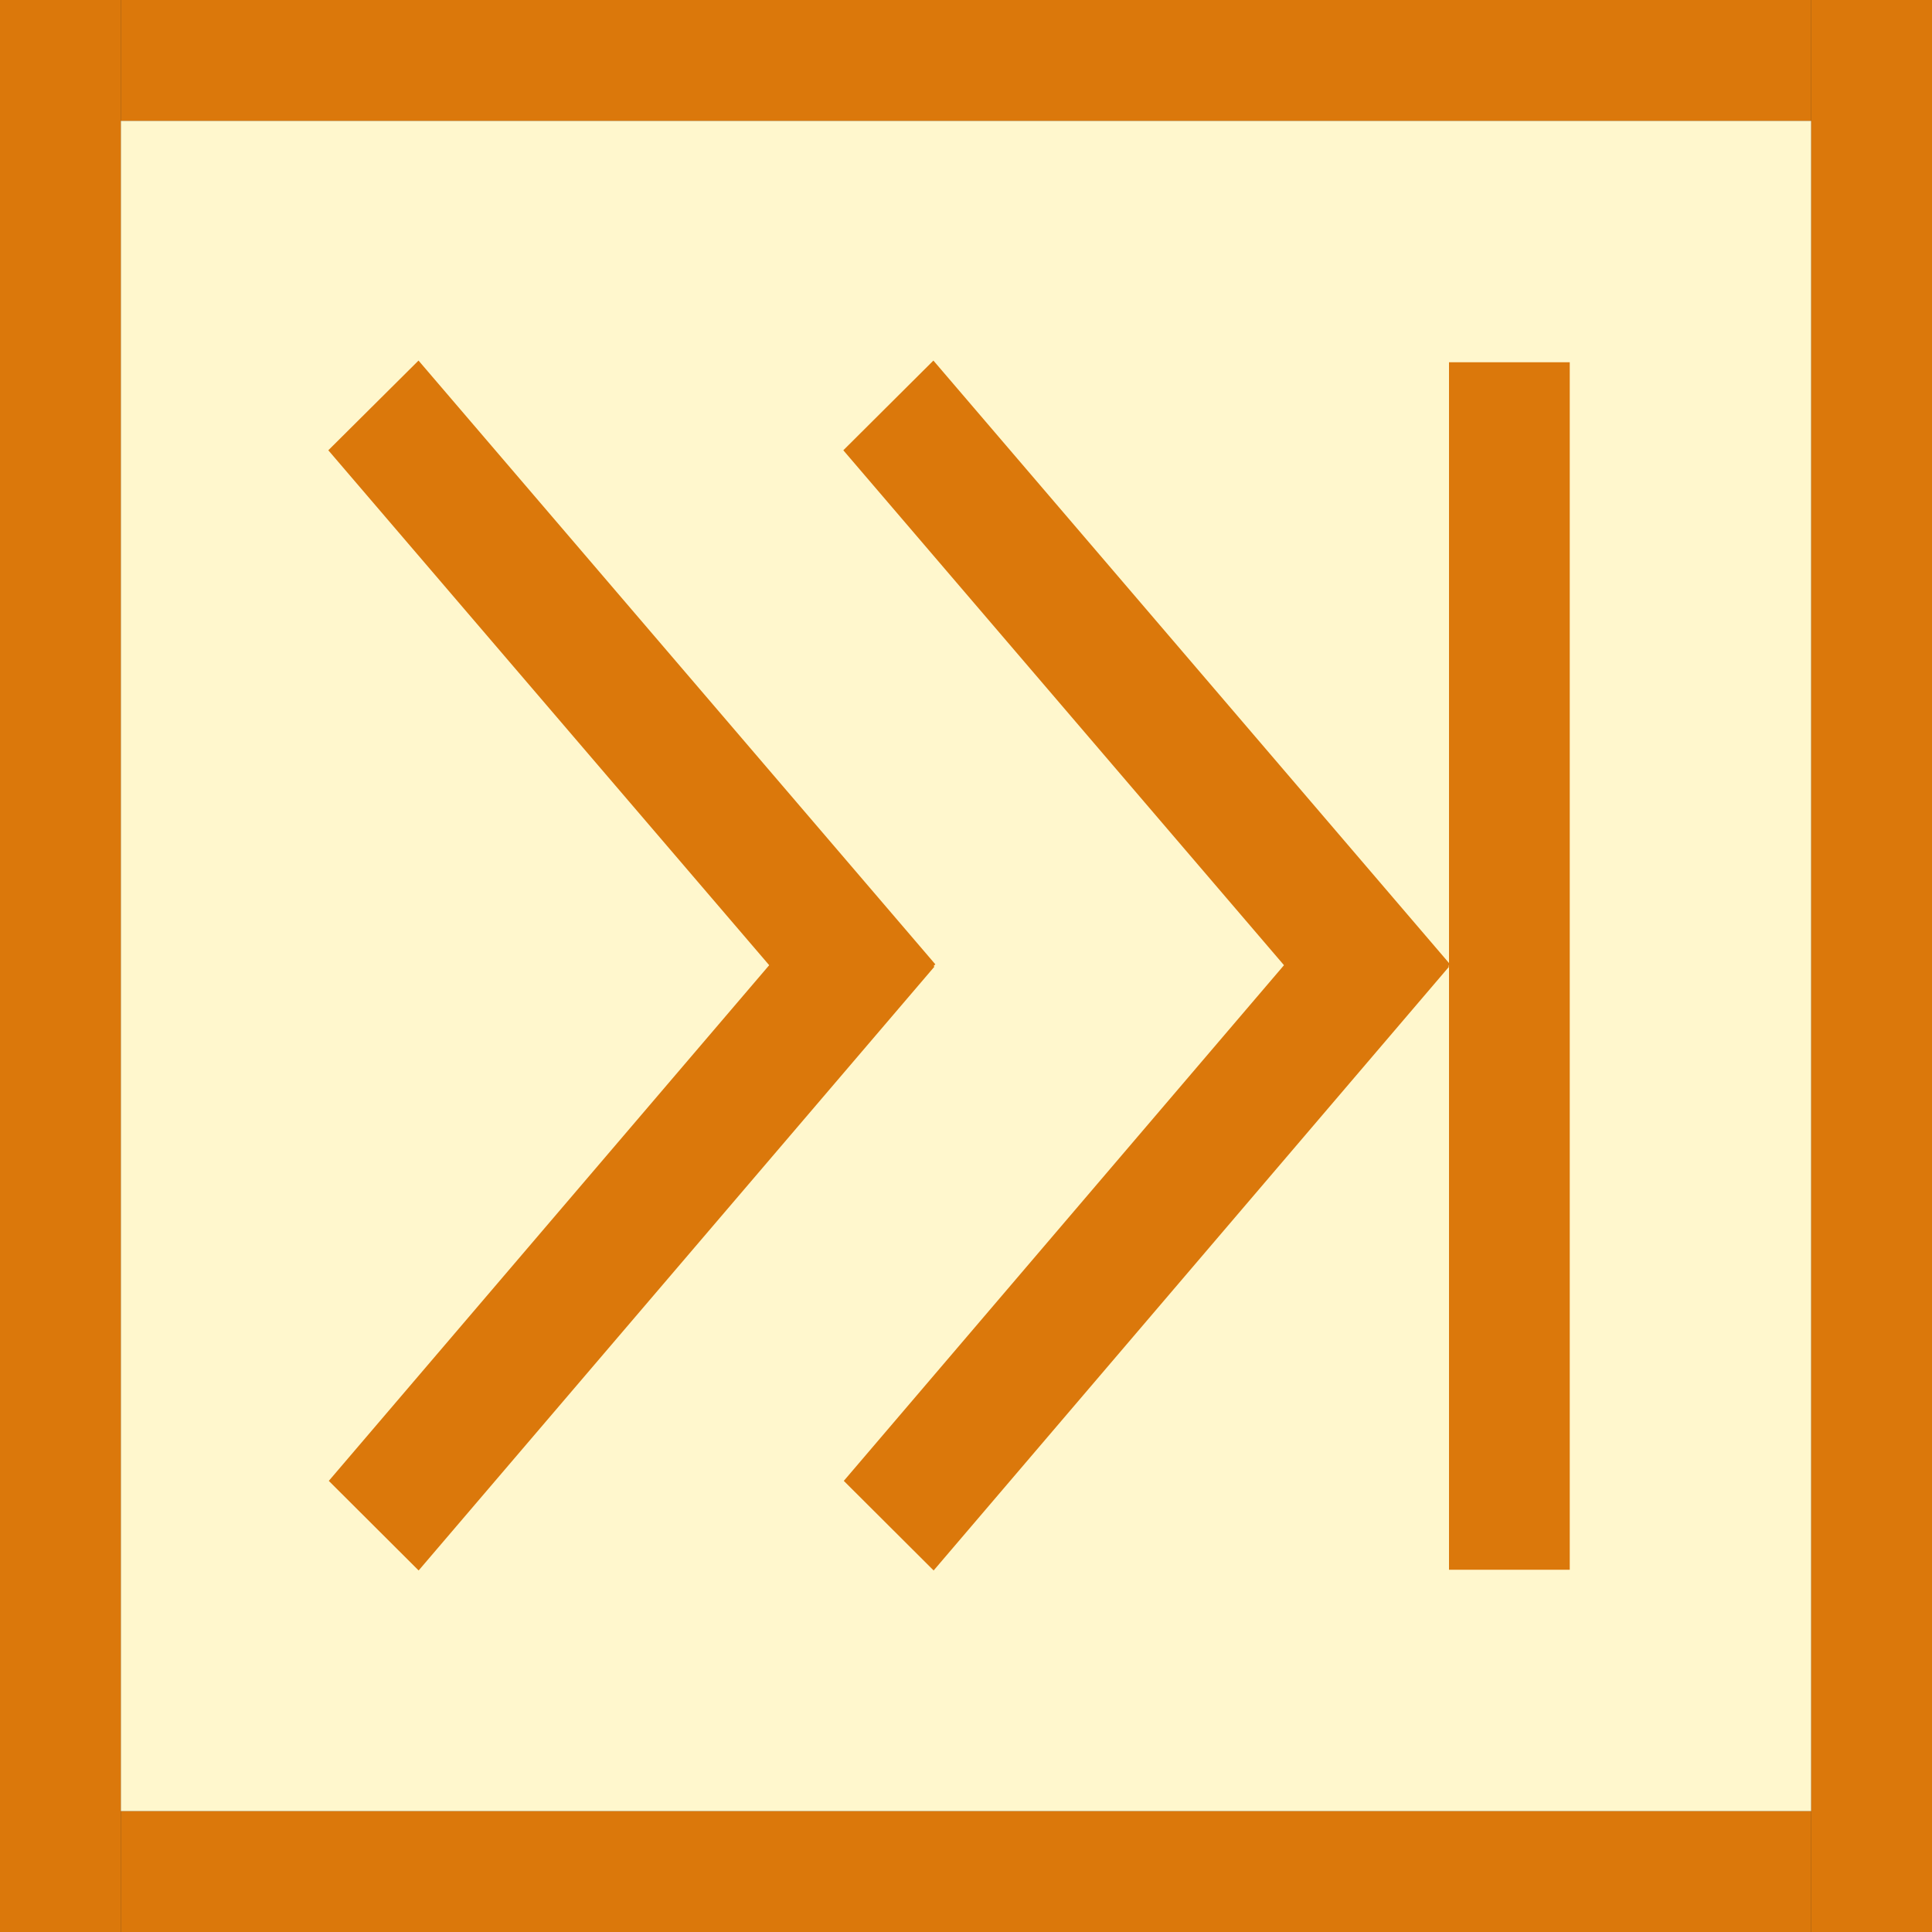 <svg id="Image" xmlns="http://www.w3.org/2000/svg" viewBox="0 0 16 16">
  <rect x="0" y="0" width="16" height="16" fill="#333333" stroke="none"/>
  <g id="g850">
    <path id="rect4" d="M1,1H15V15H1Z" fill="#fff7cd"/>
    <path id="rect819" d="M0,0H1V16H0Z" fill="#db780b"/>
    <path id="rect819-5" d="M15,0h1V16H15Z" fill="#db780b"/>
    <path id="rect836" d="M1,15H15v1H1Z" fill="#db780b"/>
    <path id="rect838" d="M1,0H15V1H1Z" fill="#db780b"/>
    <path id="rect825" d="M12,3h1V13H12Z" fill="#db780b"/>
    <g id="g868">
      <path id="rect827" d="M6.984,3.729l.746-.743,4.279,5-.746.743Z" fill="#db780b"/>
      <path id="rect827-0" d="M6.988,12.264l.744.742,4.268-5-.744-.742Z" fill="#db780b"/>
    </g>
    <g id="g864">
      <path id="rect827-9" d="M2.719,3.729l.747-.743,4.28,5L7,8.729Z" fill="#db780b"/>
      <path id="rect827-0-7" d="M2.723,12.264l.744.742,4.271-5-.745-.742Z" fill="#db780b"/>
    </g>
  </g>
</svg>
